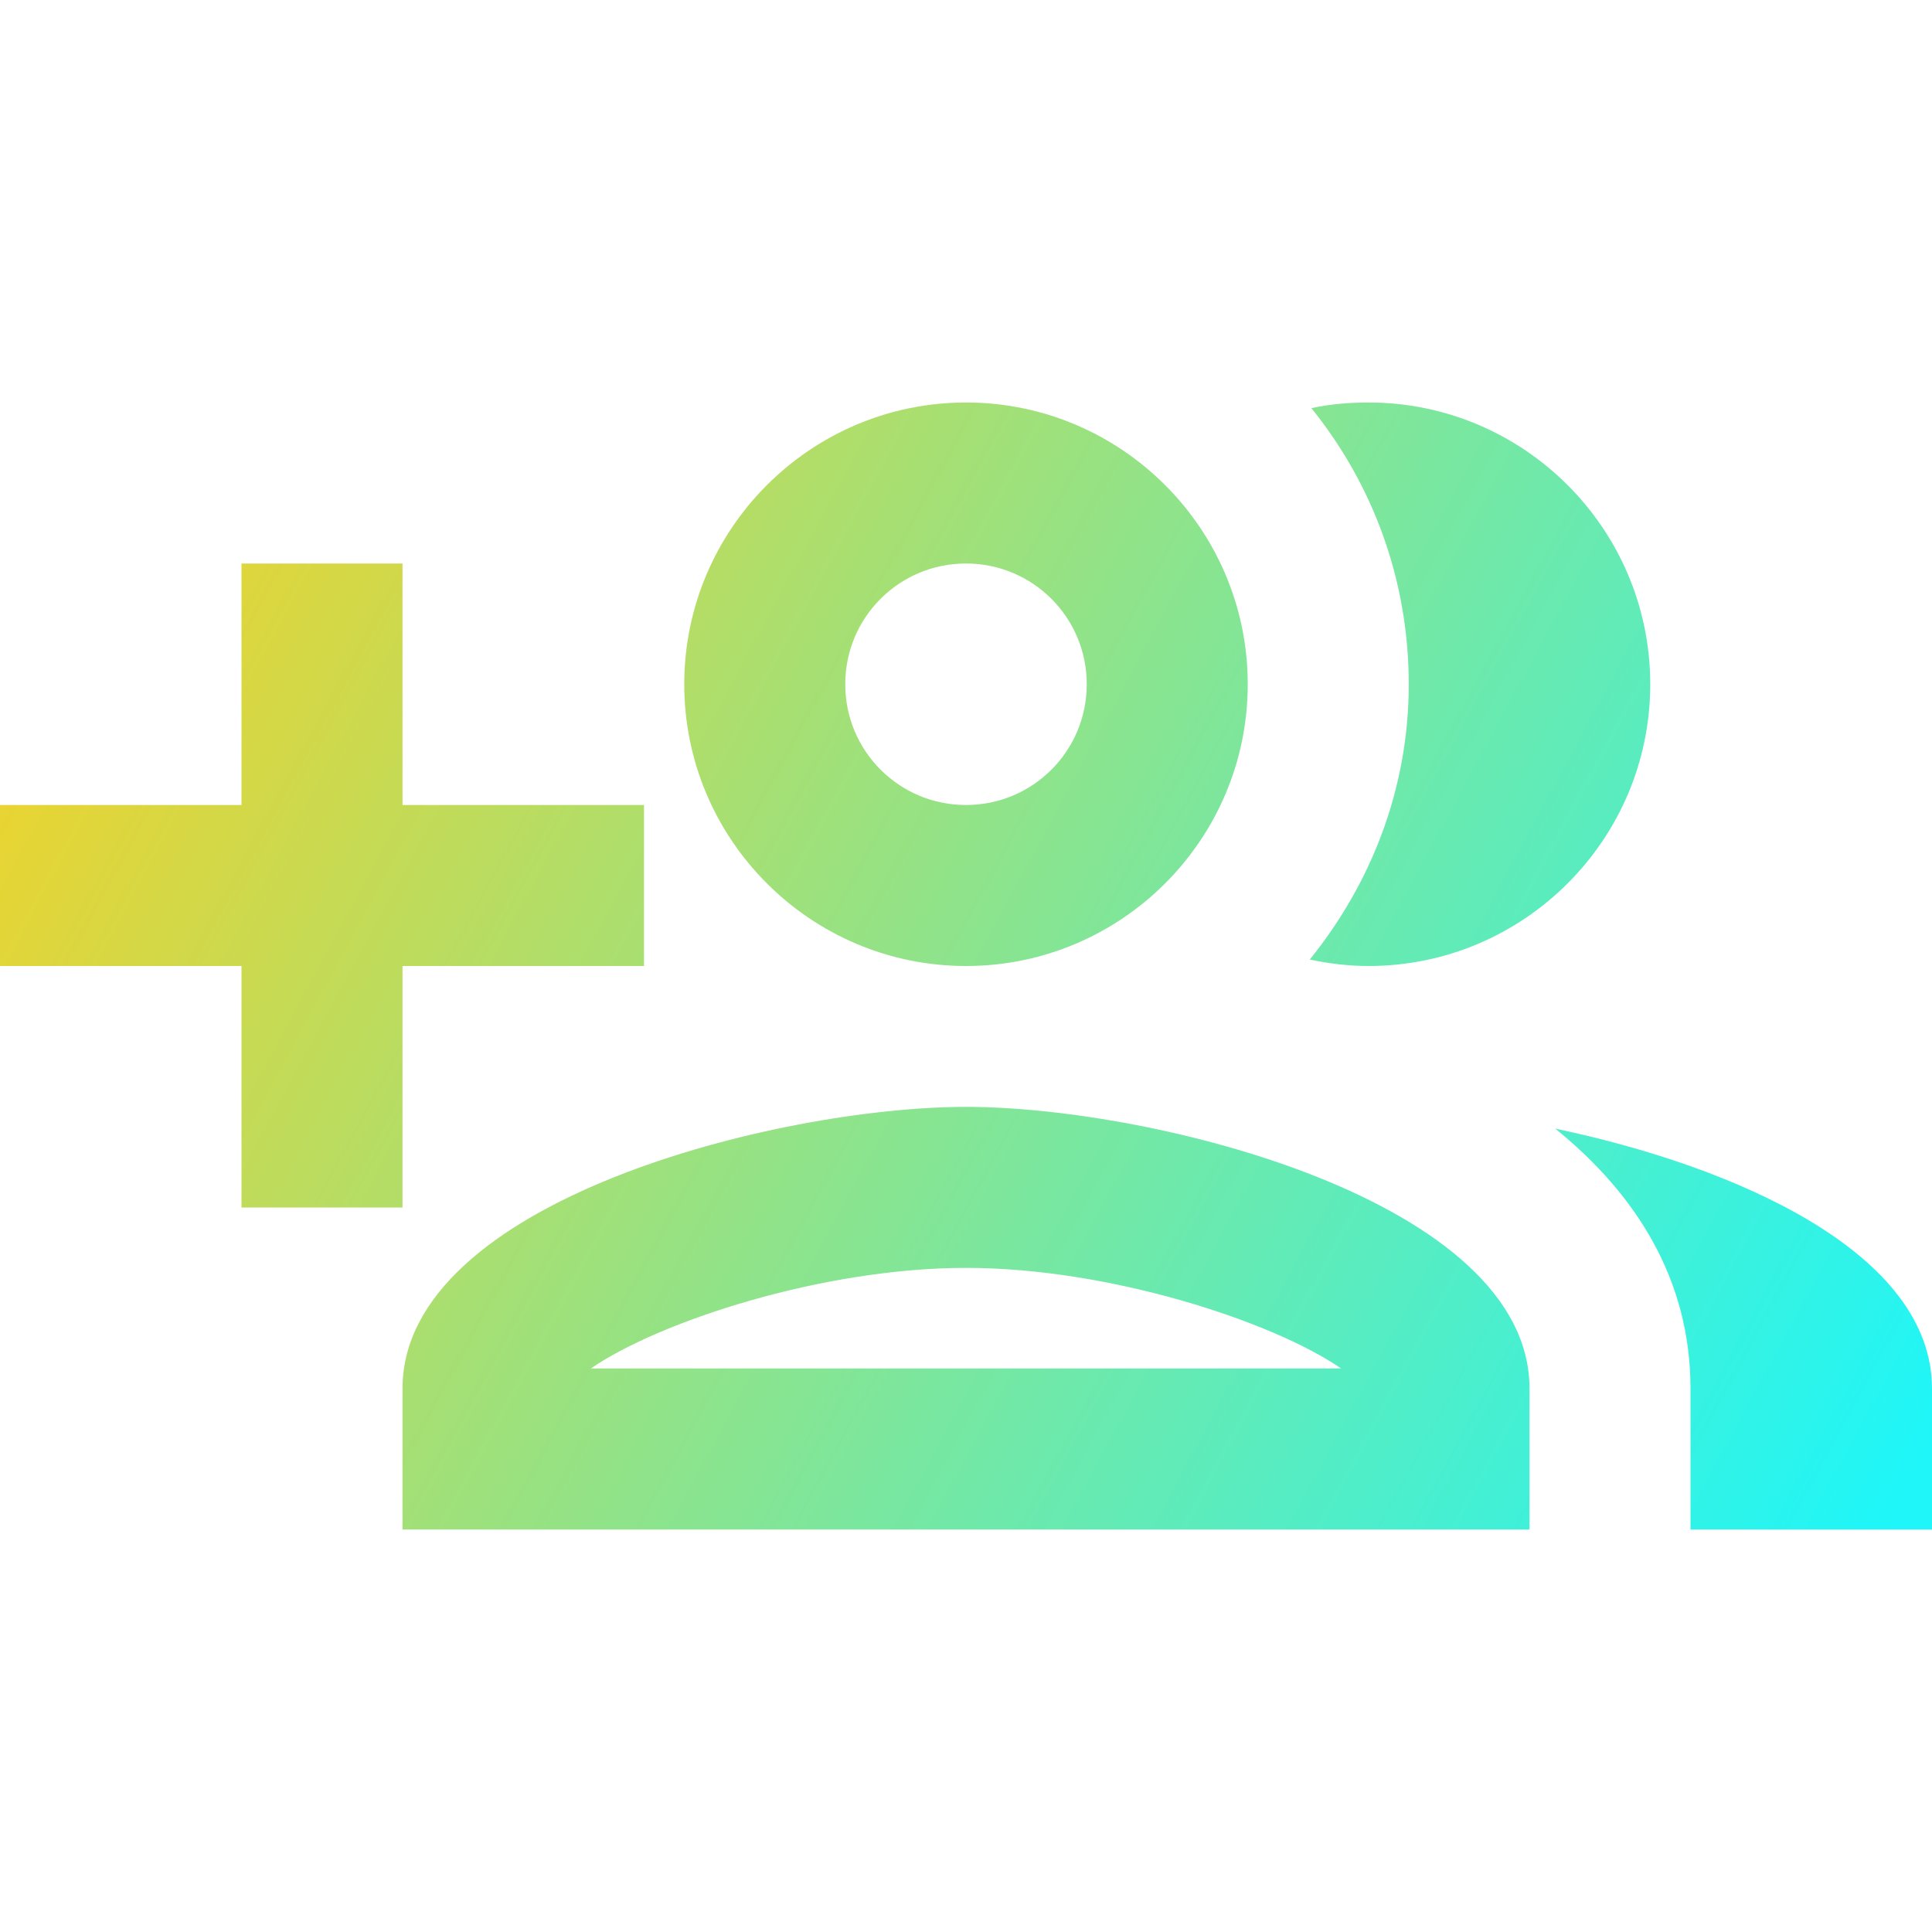 <svg width="24" height="24" viewBox="0 0 24 24" fill="none" xmlns="http://www.w3.org/2000/svg">
<path fill-rule="evenodd" clip-rule="evenodd" d="M12 12C13.93 12 15.5 10.43 15.5 8.5C15.5 6.57 13.93 5 12 5C10.07 5 8.5 6.57 8.5 8.5C8.5 10.43 10.07 12 12 12ZM5 15V12H8V10H5V7H3V10H0V12H3V15H5ZM12 13.75C9.66 13.75 5 14.92 5 17.25V19H19V17.25C19 14.92 14.34 13.75 12 13.75ZM12 15.75C10.21 15.75 8.18 16.42 7.34 17H16.66C15.82 16.42 13.79 15.75 12 15.75ZM13.5 8.5C13.5 7.67 12.83 7 12 7C11.17 7 10.5 7.67 10.5 8.5C10.5 9.33 11.17 10 12 10C12.83 10 13.5 9.33 13.5 8.5ZM17 12C18.93 12 20.5 10.43 20.5 8.5C20.5 6.57 18.93 5 17 5C16.76 5 16.52 5.02 16.29 5.07C17.05 6.01 17.5 7.2 17.5 8.5C17.5 9.8 17.03 10.98 16.27 11.92C16.51 11.97 16.75 12 17 12ZM21 17.25C21 15.89 20.32 14.83 19.32 14.02C21.56 14.49 24 15.56 24 17.25V19H21V17.25Z" fill="url(#paint0_linear)"/>
<defs>
<linearGradient id="paint0_linear" x1="0" y1="5" x2="24" y2="18" gradientUnits="userSpaceOnUse">
<stop stop-color="#FCD11F"/>
<stop offset="1" stop-color="#1EF6F9"/>
</linearGradient>
</defs>
</svg>
